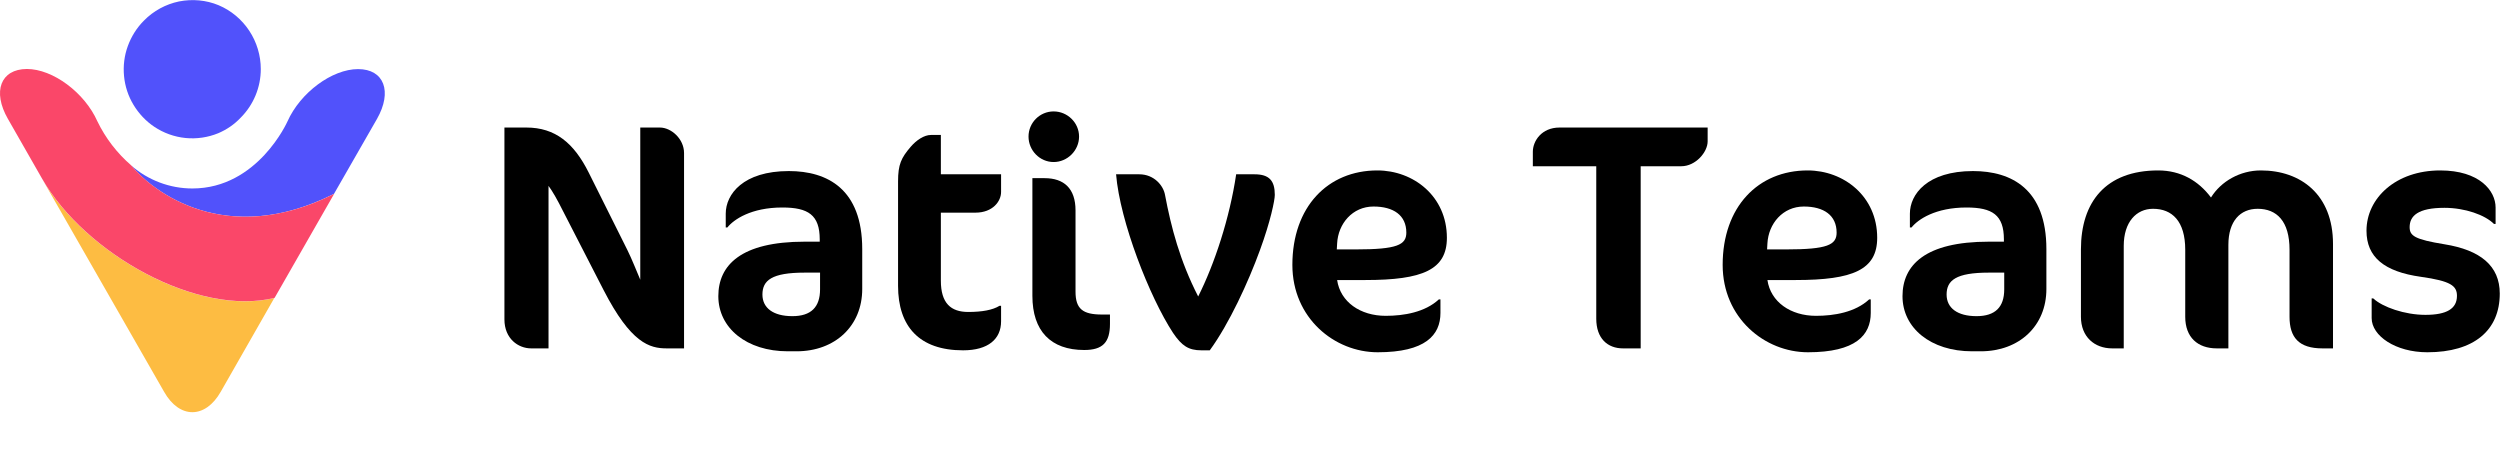 <svg width="139" height="26" viewBox="0 0 139 26" fill="none" xmlns="http://www.w3.org/2000/svg">
<path d="M14.5 3.842C14.5 3.087 14.276 2.339 13.857 1.707C13.438 1.075 12.849 0.582 12.152 0.289C11.462 0.003 10.695 -0.066 9.951 0.081C9.214 0.235 8.532 0.605 8.005 1.144C7.602 1.545 7.3 2.031 7.106 2.563C6.912 3.094 6.842 3.665 6.897 4.235C6.951 4.798 7.129 5.345 7.424 5.831C7.718 6.316 8.106 6.733 8.579 7.049C9.098 7.396 9.695 7.611 10.315 7.673C10.935 7.735 11.563 7.642 12.144 7.403C12.609 7.203 13.028 6.918 13.377 6.548C14.097 5.831 14.5 4.852 14.5 3.842Z" fill="#5152FB"/>
<path d="M2.339 9.939L9.121 21.779C9.974 23.297 11.415 23.297 12.275 21.779L15.252 16.568C11.012 17.609 4.742 14.133 2.339 9.939Z" fill="#FDBC42"/>
<path d="M19.91 3.842C18.461 3.842 16.694 5.152 15.981 6.756C15.981 6.756 14.33 10.479 10.695 10.479C9.447 10.479 8.238 10.024 7.292 9.199C8.486 10.656 12.555 13.809 18.57 10.779L20.957 6.617C21.833 5.083 21.352 3.842 19.91 3.842Z" fill="#5152FB"/>
<path d="M7.292 9.192C6.509 8.514 5.866 7.681 5.416 6.748C4.703 5.145 2.936 3.835 1.494 3.835C0.037 3.842 -0.436 5.083 0.44 6.61L2.339 9.932C4.742 14.125 11.012 17.609 15.268 16.561L18.577 10.78C12.547 13.809 8.485 10.656 7.292 9.192Z" fill="#FA4769"/>
<path d="M38.033 19.37V8.508C38.033 7.719 37.317 7.091 36.691 7.091H35.599V15.552C35.42 15.14 35.134 14.405 34.883 13.903L32.735 9.601C31.912 7.952 30.874 7.091 29.263 7.091H28.046V17.757C28.046 18.833 28.816 19.37 29.532 19.37H30.498V10.336C30.713 10.623 30.981 11.089 31.321 11.77L33.559 16.126C35.08 19.084 36.118 19.37 37.067 19.37H38.033Z" fill="black"/>
<path d="M47.94 16.072V13.849C47.94 10.515 46.007 9.511 43.859 9.511C41.317 9.511 40.351 10.802 40.351 11.878V12.648H40.44C40.798 12.2 41.765 11.537 43.501 11.537C44.933 11.537 45.577 11.949 45.577 13.312V13.437H44.736C41.192 13.437 39.939 14.746 39.939 16.466C39.939 18.241 41.514 19.532 43.805 19.532H44.289C46.436 19.532 47.94 18.116 47.94 16.072ZM45.595 16.09C45.595 17.076 45.094 17.578 44.056 17.578C43 17.578 42.391 17.13 42.391 16.377C42.391 15.588 42.91 15.158 44.736 15.158H45.595V16.09Z" fill="black"/>
<path d="M49.932 10.085V15.893C49.932 18.151 51.113 19.478 53.547 19.478C54.944 19.478 55.66 18.851 55.66 17.865V17.004H55.57C55.194 17.237 54.603 17.345 53.834 17.345C52.867 17.345 52.312 16.861 52.312 15.606V11.824H54.228C55.212 11.824 55.66 11.178 55.66 10.677V9.691H52.312V7.504H51.758C51.382 7.504 50.952 7.791 50.63 8.167C50.111 8.776 49.932 9.135 49.932 10.085Z" fill="black"/>
<path d="M59.996 7.593C59.996 6.823 59.352 6.195 58.582 6.195C57.812 6.195 57.186 6.823 57.186 7.593C57.186 8.364 57.812 9.009 58.582 9.009C59.352 9.009 59.996 8.364 59.996 7.593ZM61.714 18.008V17.488H61.267C60.211 17.488 59.799 17.183 59.799 16.216V11.698C59.799 10.479 59.155 9.906 58.081 9.906H57.401C57.401 9.906 57.401 15.893 57.401 16.449C57.401 18.402 58.421 19.46 60.282 19.46C61.303 19.46 61.714 19.048 61.714 18.008Z" fill="black"/>
<path d="M70.879 10.838C70.879 10.049 70.574 9.691 69.751 9.691H68.731C68.373 12.111 67.531 14.674 66.619 16.484C65.598 14.495 65.115 12.63 64.775 10.838C64.686 10.318 64.166 9.691 63.343 9.691H62.054C62.269 12.308 63.916 16.52 65.222 18.51C65.706 19.227 66.082 19.478 66.798 19.478H67.263C68.337 18.008 69.411 15.678 70.055 13.903C70.646 12.29 70.879 11.125 70.879 10.838Z" fill="black"/>
<path d="M80.447 13.222C80.447 10.91 78.586 9.476 76.581 9.476C73.825 9.476 71.856 11.501 71.856 14.728C71.856 17.686 74.201 19.586 76.599 19.586C79.248 19.586 80.089 18.636 80.089 17.399V16.646H80C79.23 17.363 78.049 17.56 77.046 17.56C75.632 17.56 74.523 16.789 74.344 15.57H75.919C79.105 15.57 80.447 14.997 80.447 13.222ZM78.192 12.935C78.192 13.616 77.673 13.867 75.4 13.867H74.326L74.344 13.545C74.397 12.433 75.203 11.483 76.366 11.483C77.476 11.483 78.192 11.967 78.192 12.935Z" fill="black"/>
<path d="M94.945 7.862V7.091H86.711C85.709 7.091 85.226 7.844 85.226 8.436V9.243H88.752V17.721C88.752 18.815 89.378 19.37 90.237 19.37H91.222V9.243H93.477C94.282 9.243 94.945 8.454 94.945 7.862Z" fill="black"/>
<path d="M104.372 13.222C104.372 10.91 102.51 9.476 100.505 9.476C97.749 9.476 95.78 11.501 95.78 14.728C95.78 17.686 98.125 19.586 100.523 19.586C103.172 19.586 104.014 18.636 104.014 17.399V16.646H103.924C103.155 17.363 101.973 17.56 100.971 17.56C99.557 17.56 98.447 16.789 98.268 15.57H99.843C103.029 15.57 104.372 14.997 104.372 13.222ZM102.116 12.935C102.116 13.616 101.597 13.867 99.324 13.867H98.25L98.268 13.545C98.322 12.433 99.127 11.483 100.291 11.483C101.4 11.483 102.116 11.967 102.116 12.935Z" fill="black"/>
<path d="M113.779 16.072V13.849C113.779 10.515 111.846 9.511 109.699 9.511C107.157 9.511 106.19 10.802 106.19 11.878V12.648H106.28C106.638 12.2 107.604 11.537 109.341 11.537C110.772 11.537 111.417 11.949 111.417 13.312V13.437H110.576C107.032 13.437 105.779 14.746 105.779 16.466C105.779 18.241 107.354 19.532 109.645 19.532H110.128C112.276 19.532 113.779 18.116 113.779 16.072ZM111.435 16.09C111.435 17.076 110.934 17.578 109.895 17.578C108.839 17.578 108.231 17.13 108.231 16.377C108.231 15.588 108.75 15.158 110.576 15.158H111.435V16.09Z" fill="black"/>
<path d="M129.715 19.37V13.563C129.715 10.82 127.925 9.476 125.705 9.476C124.542 9.476 123.486 10.085 122.931 10.981C122.233 10.049 121.249 9.476 119.996 9.476C117.078 9.476 115.7 11.232 115.7 13.867V17.614C115.7 18.725 116.452 19.37 117.436 19.37H118.08V13.67C118.08 12.344 118.779 11.609 119.709 11.609C120.765 11.609 121.499 12.29 121.499 13.885V17.614C121.499 18.761 122.197 19.37 123.253 19.37H123.898V13.616C123.898 12.29 124.56 11.609 125.526 11.609C126.582 11.609 127.298 12.29 127.298 13.885V17.614C127.298 18.761 127.817 19.37 129.124 19.37H129.715Z" fill="black"/>
<path d="M138.987 16.323C138.987 14.781 137.913 13.903 135.909 13.581C134.262 13.312 133.976 13.114 133.976 12.63C133.976 12.003 134.441 11.555 135.909 11.555C137.054 11.555 138.164 11.949 138.665 12.451H138.755V11.537C138.755 10.605 137.86 9.476 135.676 9.476C133.206 9.476 131.577 11.017 131.577 12.828C131.577 14.297 132.562 15.104 134.602 15.391C136.267 15.624 136.607 15.893 136.607 16.449C136.607 17.166 136.034 17.506 134.853 17.506C133.707 17.506 132.472 17.076 131.953 16.592H131.864V17.686C131.864 18.671 133.188 19.586 134.96 19.586C137.555 19.586 138.987 18.367 138.987 16.323Z" fill="black"/>
</svg>
